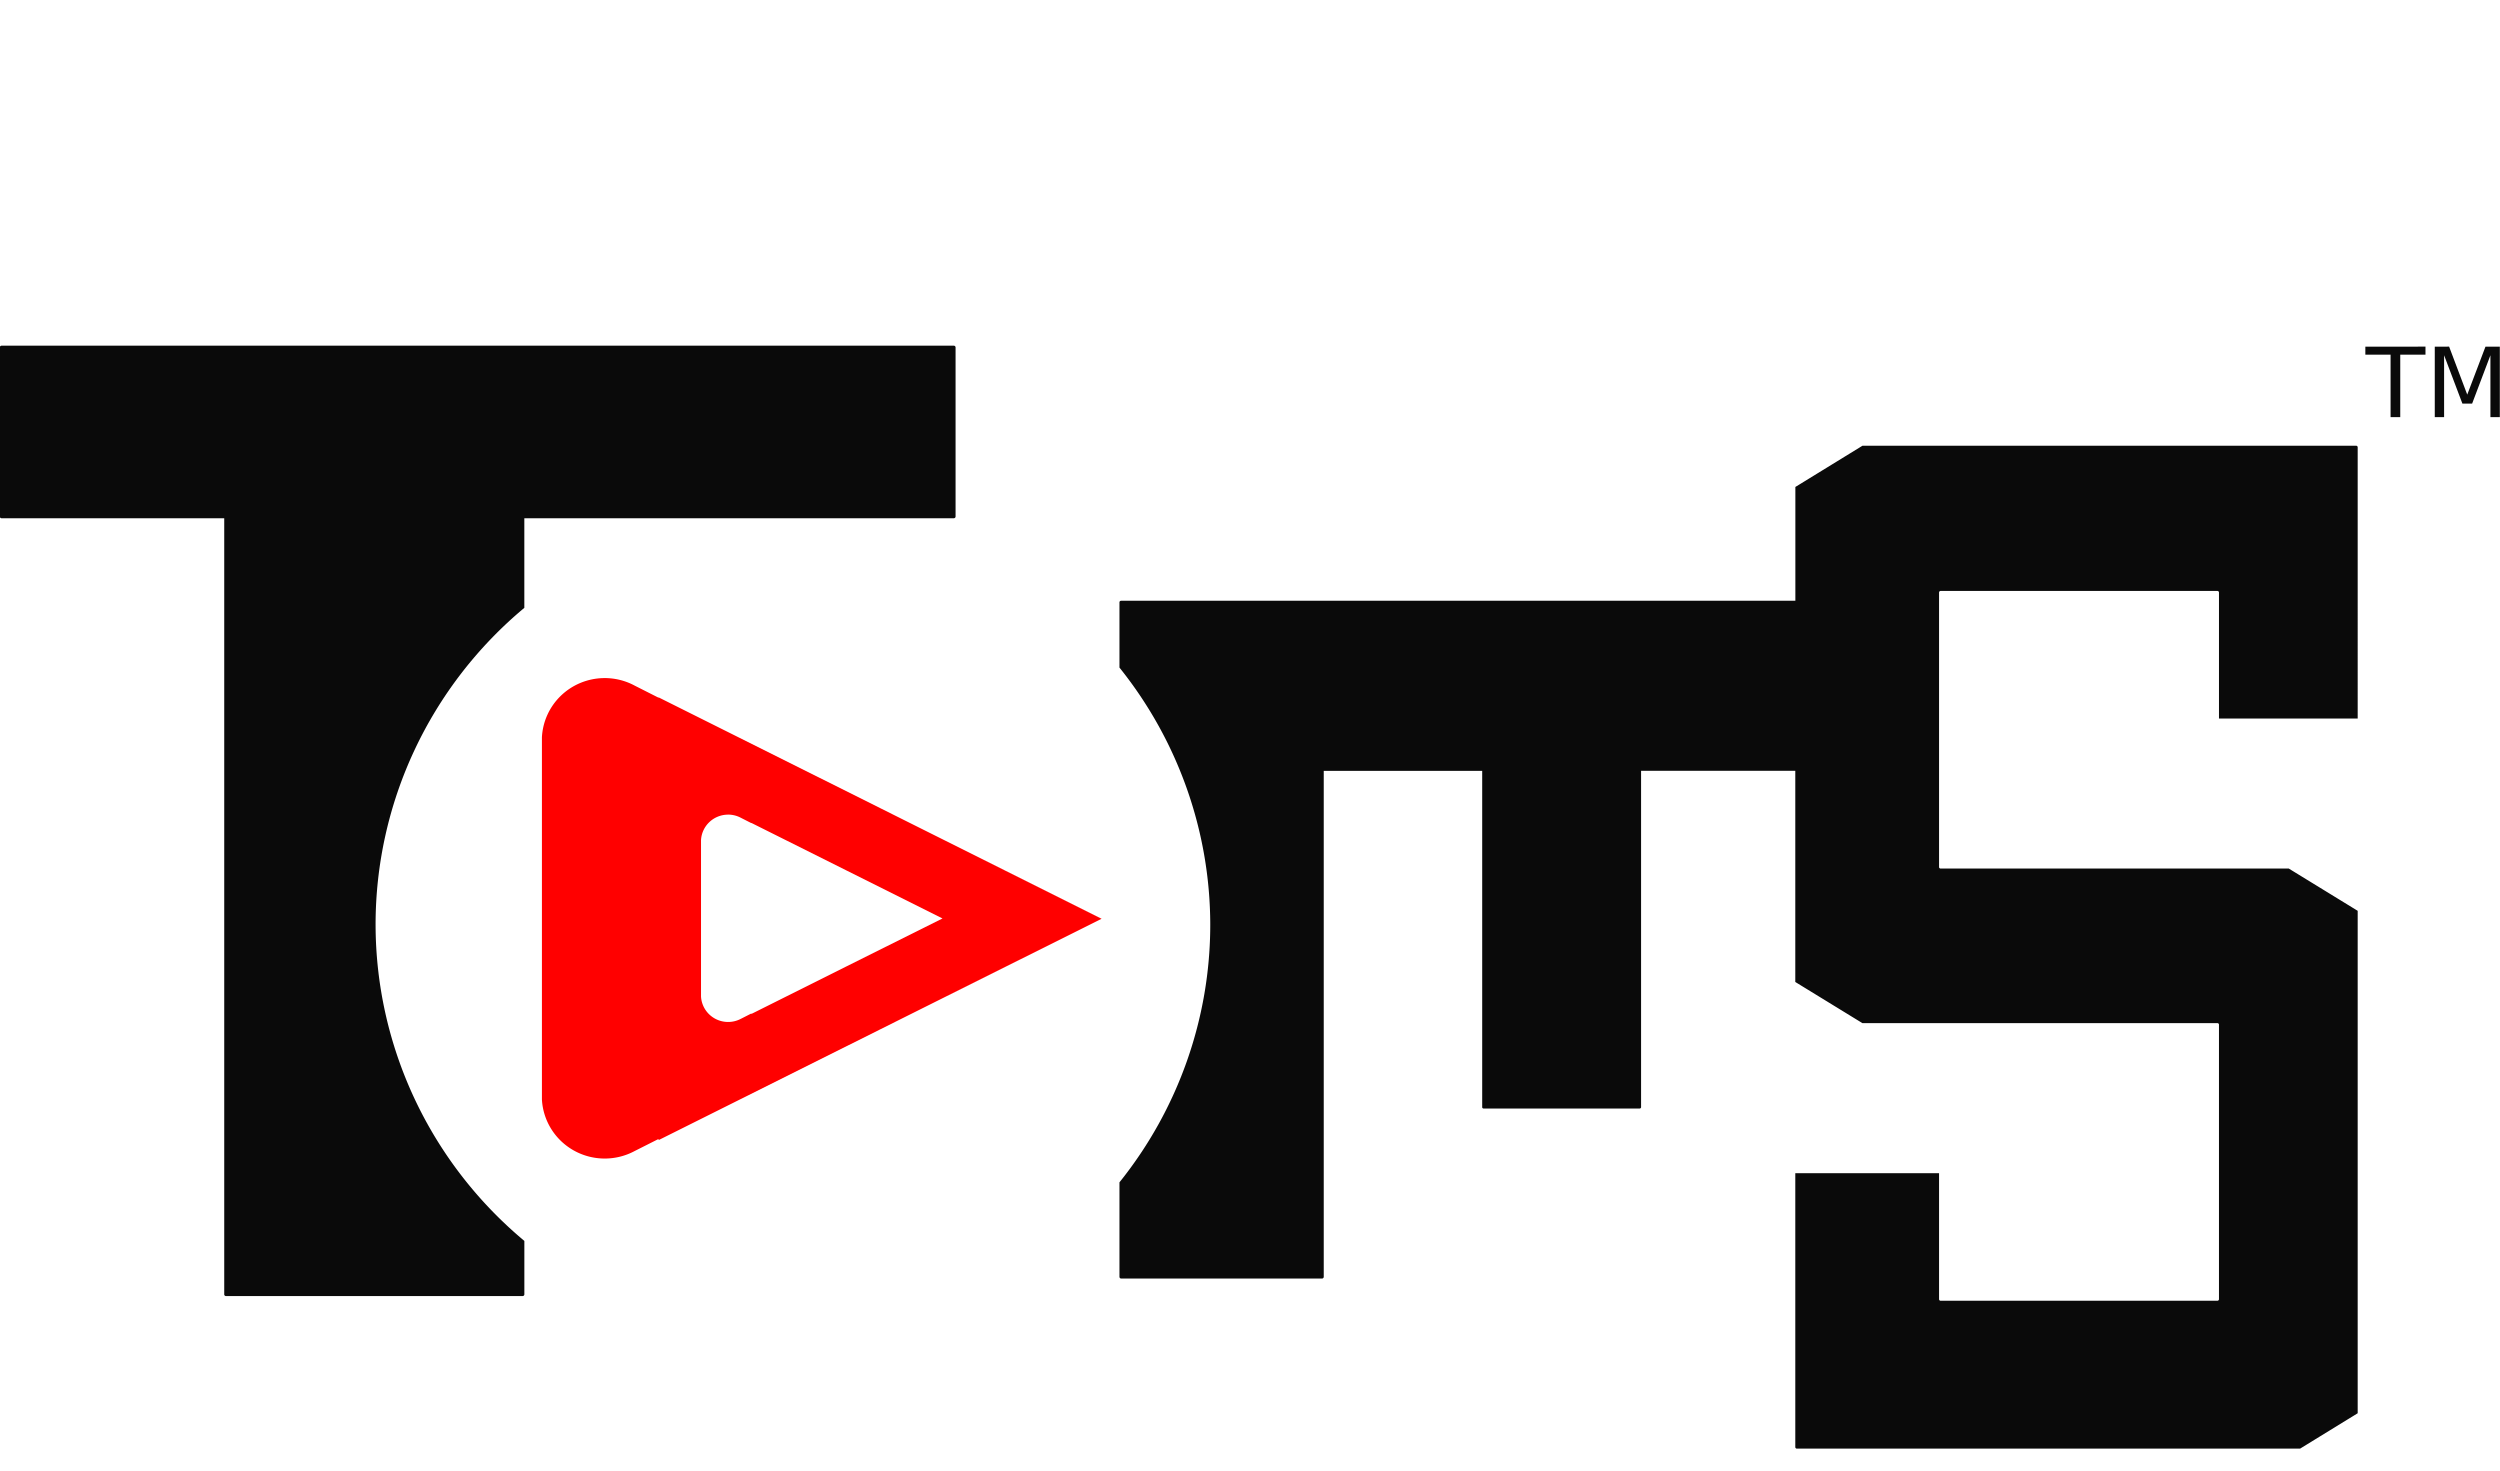 <?xml version="1.0" encoding="UTF-8" standalone="no"?>
<svg
   xmlns:dc="http://purl.org/dc/elements/1.1/"
   xmlns:cc="http://creativecommons.org/ns#"
   xmlns:rdf="http://www.w3.org/1999/02/22-rdf-syntax-ns#"
   xmlns:svg="http://www.w3.org/2000/svg"
   xmlns="http://www.w3.org/2000/svg"
   xmlns:sodipodi="http://sodipodi.sourceforge.net/DTD/sodipodi-0.dtd"
   xmlns:inkscape="http://www.inkscape.org/namespaces/inkscape"
   t="1638017405487"
   class="icon"
   viewBox="0 0 1211.25 320"
   version="1.1"
   p-id="5301"
   width="68"
   height="40"
   id="svg6"
   sodipodi:docname="TomS.svg"
   inkscape:version="0.92.5 (2060ec1f9f, 2020-04-08)">
  <defs
     id="defs10" />
  <sodipodi:namedview
     pagecolor="#ffffff"
     bordercolor="#666666"
     borderopacity="1"
     objecttolerance="10"
     gridtolerance="10"
     guidetolerance="10"
     inkscape:pageopacity="0"
     inkscape:pageshadow="2"
     inkscape:window-width="2560"
     inkscape:window-height="1350"
     id="namedview8"
     showgrid="false"
     inkscape:zoom="15.879816"
     inkscape:cx="53.296689"
     inkscape:cy="24.137014"
     inkscape:window-x="0"
     inkscape:window-y="0"
     inkscape:window-maximized="1"
     inkscape:current-layer="svg6" />
  <path
     d="m 0.767,-28.766 a 0.856,0.849 0 0 0 -0.856,0.849 v 81.91 c 0,0.475 0.393,0.849 0.856,0.849 H 108.64 V 430.863 c 0,0.458 0.376,0.831 0.856,0.831 h 143.701 a 0.856,0.849 0 0 0 0.856,-0.848 V 404.974 A 202.209,200.539 0 0 1 181.971,251.748 202.209,200.539 0 0 1 254.037,98.248 V 54.842 h 208.081 a 0.856,0.849 0 0 0 0.856,-0.849 v -81.91 a 0.856,0.849 0 0 0 -0.856,-0.849 z M 1146.012,-28.291 v 3.889 h 12.221 V 5.865 h 4.69 V -24.403 h 12.223 v -3.905 z m 33.636,0 V 5.865 h 4.518 V -24.132 l 8.868,23.427 h 4.708 L 1206.607,-24.132 V 5.865 h 4.554 V -28.291 h -6.95 l -8.832,23.241 -8.782,-23.258 z M 902.379,19.701 869.855,39.681 V 94.82 H 543.168 c -0.428,0 -0.787,0.339 -0.787,0.73 v 31.643 a 202.209,200.539 0 0 1 43.991,124.556 202.209,200.539 0 0 1 -43.991,124.843 v 45.767 c 0,0.475 0.376,0.849 0.856,0.849 h 97.26 a 0.856,0.849 0 0 0 0.857,-0.849 V 177.222 h 76.771 v 162.955 c 0,0.339 0.274,0.645 0.634,0.645 h 75.693 a 0.661,0.656 0 0 0 0.65,-0.646 v -162.971 h 74.718 v 102.315 l 32.507,19.93 h 171.996 c 0.428,0 0.77,0.339 0.77,0.764 V 433.205 c 0,0.408 -0.342,0.764 -0.77,0.764 H 940.243 a 0.77,0.764 0 0 1 -0.77,-0.764 v -61.045 h -69.652 v 132.702 c 0,0.408 0.342,0.747 0.77,0.747 h 243.805 l 27.901,-17.147 V 245.043 l -33.379,-20.473 H 940.243 a 0.753,0.747 0 0 1 -0.77,-0.764 V 90.833 c 0,-0.426 0.342,-0.765 0.77,-0.765 h 134.081 c 0.428,0 0.77,0.339 0.77,0.764 v 61.03 h 67.204 V 20.465 a 0.77,0.764 0 0 0 -0.77,-0.764 z"
     p-id="5302"
     id="path2"
     inkscape:connector-curvature="0"
     style="opacity:0.96;stroke-width:0.532" />
  <path
     d="m 292.311,132.287 a 30.469,30.217 0 0 0 -29.75,28.706 v 175.415 a 30.469,30.217 0 0 0 44.916,25.023 l 11.606,-5.857 v 0.561 L 426.409,302.506 533.719,248.896 426.393,195.251 319.083,141.624 v 0.168 l -11.606,-5.873 a 30.469,30.217 0 0 0 -15.166,-3.633 z m 60.168,66.139 a 13.145,13.037 0 0 1 6.539,1.579 l 5.016,2.547 v -0.102 l 46.286,23.138 46.32,23.155 -46.32,23.12 -46.286,23.14 v -0.221 l -5.016,2.547 a 13.145,13.037 0 0 1 -19.376,-10.83 v -75.663 a 13.145,13.037 0 0 1 12.837,-12.392 z"
     p-id="5303"
     id="path4"
     inkscape:connector-curvature="0"
     style="fill:#ff0000;stroke-width:0.532" />
</svg>